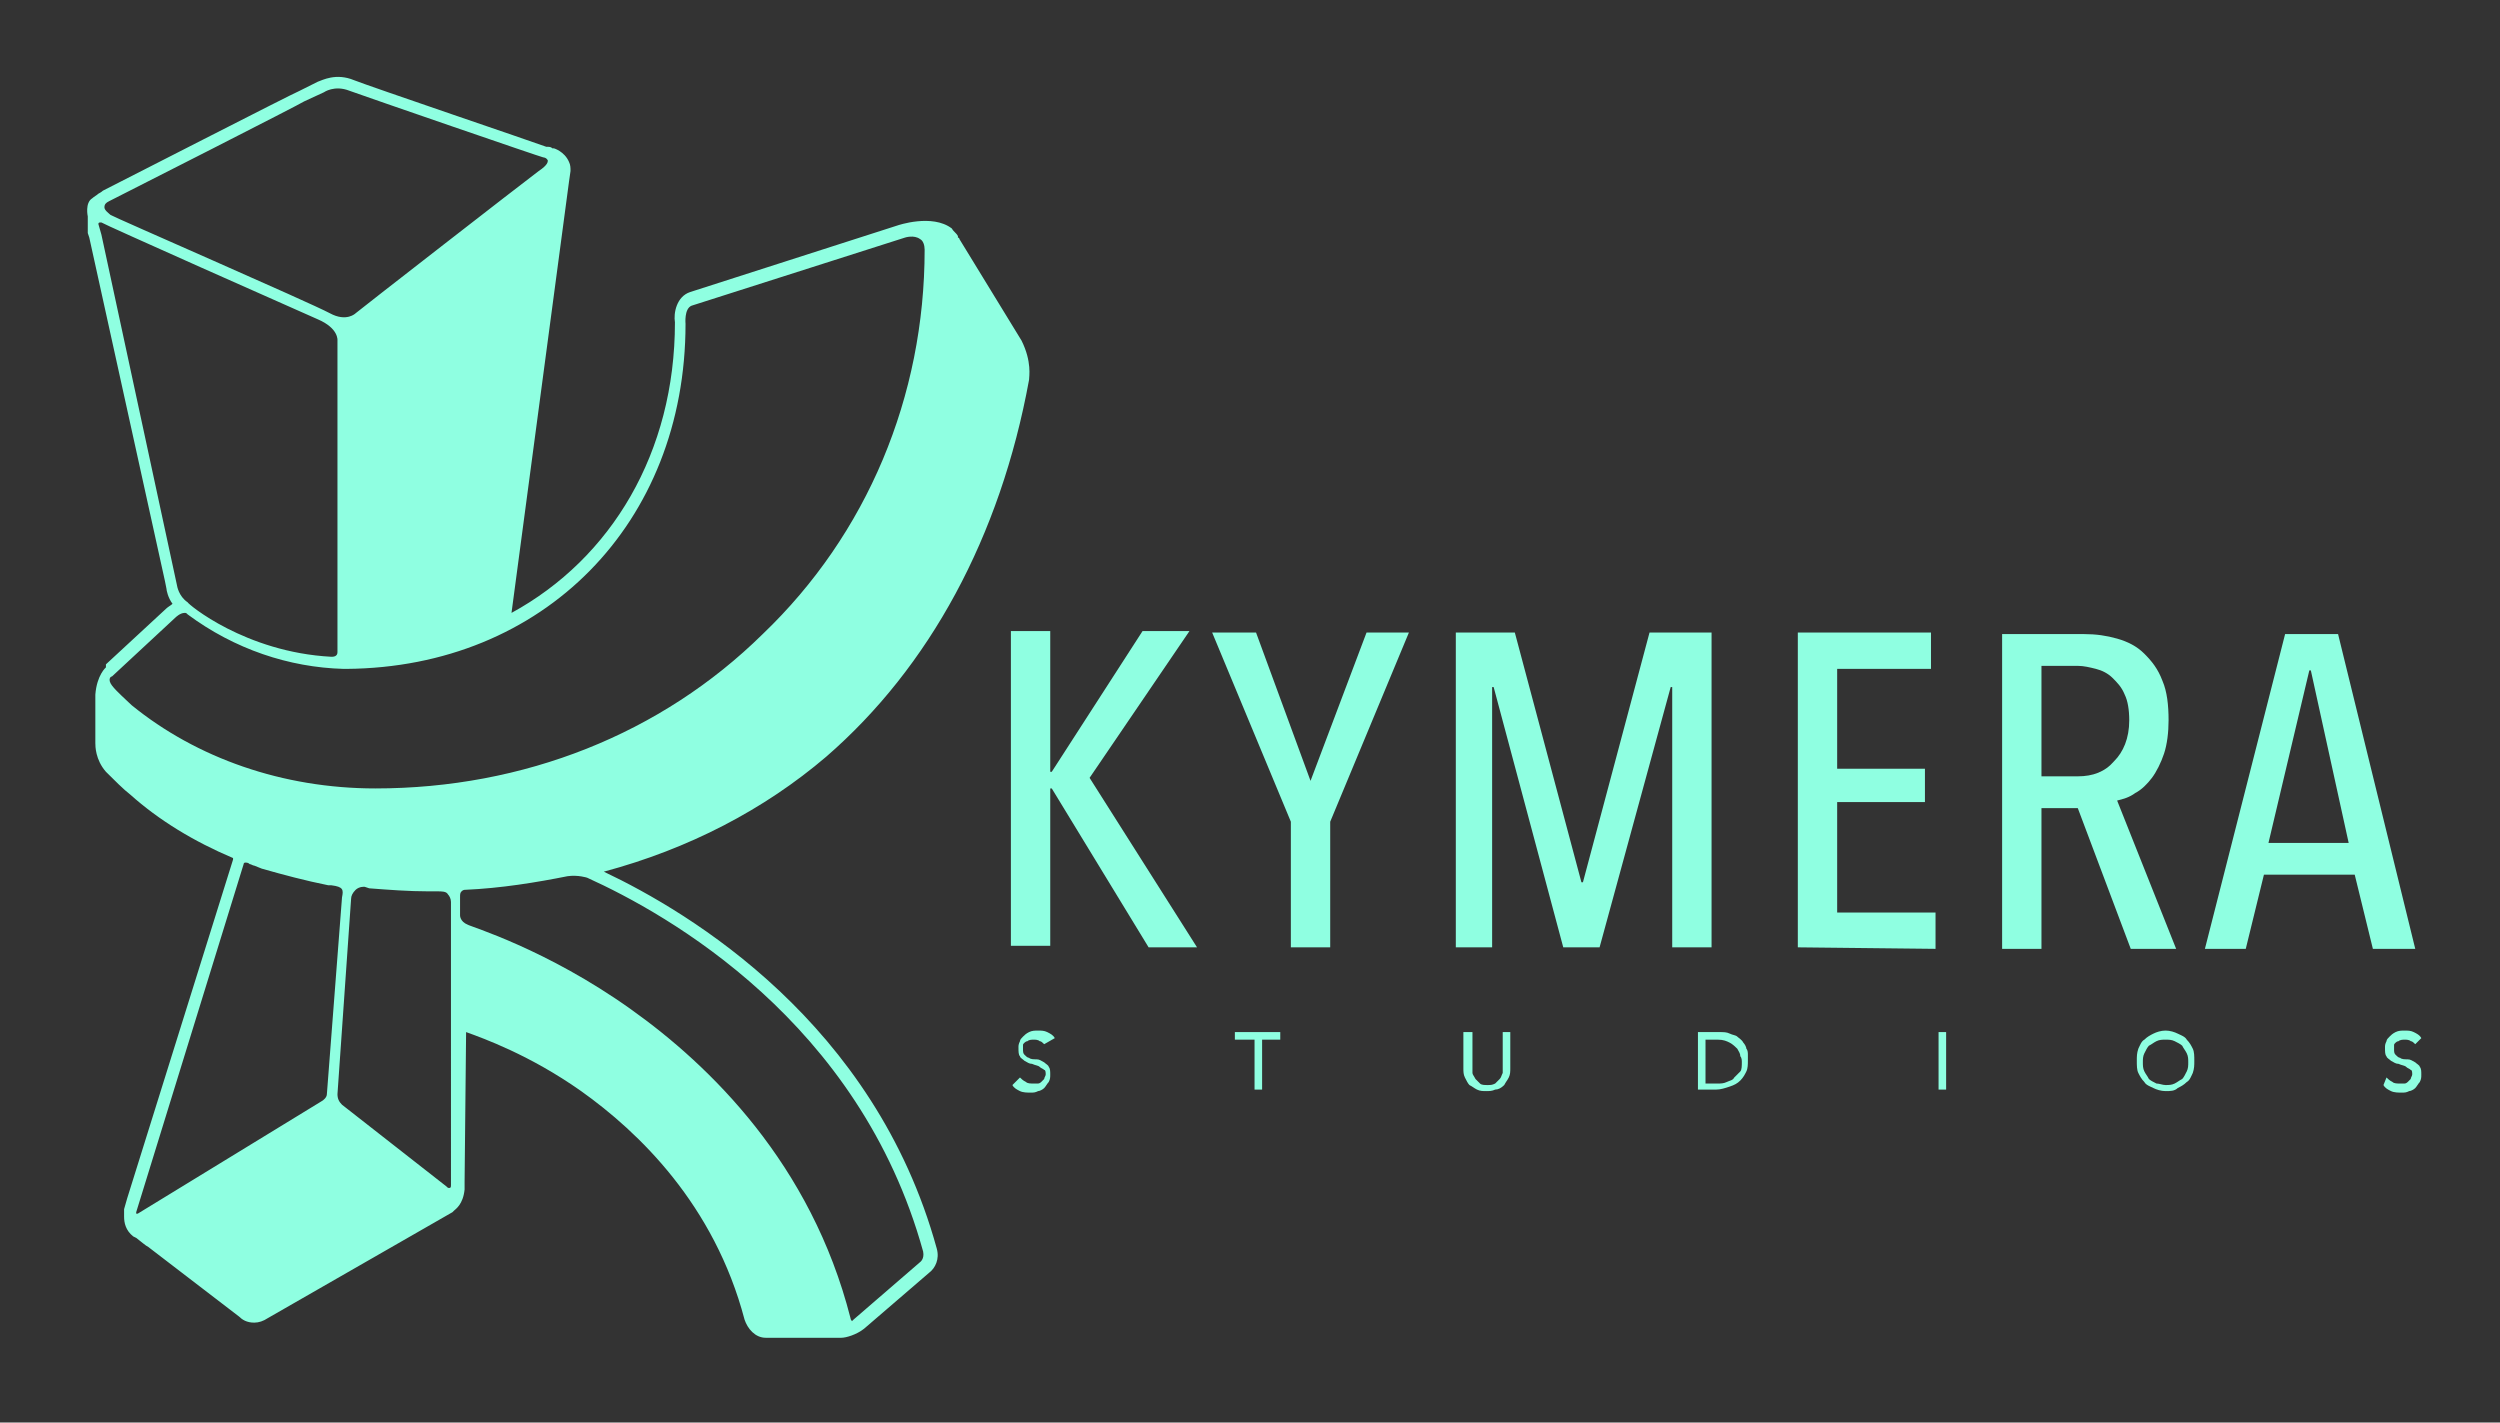 <?xml version="1.0" encoding="utf-8"?>
<!-- Generator: Adobe Illustrator 19.2.1, SVG Export Plug-In . SVG Version: 6.00 Build 0)  -->
<svg version="1.1" id="Capa_1" xmlns="http://www.w3.org/2000/svg" xmlns:xlink="http://www.w3.org/1999/xlink" x="0px" y="0px"
	 viewBox="0 0 165.2 94" style="enable-background:new 0 0 165.2 94;" xml:space="preserve">
<rect x="0" y="0" width="165.2" height="94" fill="#333333" stroke="none"/>
<style type="text/css">
	.st0{fill:#8FFFE1;}
</style>
<g>
	<path class="st0" d="M68,25.1c0-0.2,0.2-1.2-0.5-2.6l-4.1-6.7l0,0c0,0,0-0.1-0.1-0.1c0,0,0,0,0-0.1c-0.1-0.2-0.3-0.3-0.4-0.5
		c0,0,0,0,0,0c-1.3-1-3.6-0.2-3.6-0.2l0,0l-13.7,4.4l0,0c-0.9,0.3-1.1,1.4-1,2c0,8.6-4.2,15.6-10.8,19.2l3.8-28.5l0.1-0.7
		c0-0.2,0-0.4-0.1-0.6c-0.3-0.7-1-0.9-1-0.9l-0.1,0c-0.1-0.1-0.2-0.1-0.4-0.1c-0.8-0.3-11.7-4-12.7-4.4c-1.2-0.5-2.1,0-2.4,0.1
		l-1.2,0.6c-0.5,0.2-12,6.1-13,6.6c-0.1,0.1-0.3,0.2-0.3,0.2c-0.1,0.1-0.3,0.2-0.4,0.3c-0.5,0.3-0.3,1.2-0.3,1.2L5.8,15c0,0,0,0,0,0
		l0,0.2l0,0.2l0,0l0.1,0.3l5,22.7l0.1,0.5c0,0.1,0.1,0.6,0.4,1c-0.1,0.1-0.3,0.2-0.4,0.3l-4,3.7L7,44.1c0,0-0.6,0.5-0.7,1.8
		c0,0.2,0,0.4,0,0.5v2.7c0,0.2,0,1.1,0.7,1.9l0,0c0.5,0.5,1.2,1.2,1.6,1.5c1.9,1.7,4.2,3.1,6.8,4.2c0,0,0,0.1,0,0.1L8.4,79.2l0,0
		l-0.2,0.7c0,0,0,0.1,0,0.2c0,0.1,0,0.2,0,0.3c0,0.4,0.1,0.9,0.6,1.3c0,0,0,0,0,0l0,0L9,81.8c0.4,0.3,0.6,0.5,0.8,0.6l6,4.6
		c0.2,0.2,0.5,0.4,1,0.4c0.3,0,0.6-0.1,0.9-0.3l12.2-7c0,0,0,0,0.1-0.1c0.1-0.1,0.6-0.4,0.7-1.4c0-0.1,0-0.3,0-0.4l0,0c0,0,0,0,0,0
		c0,0,0,0,0-0.1l0.1-9.9c1.1,0.4,4.2,1.5,7.6,3.9c3.8,2.7,8.8,7.5,10.8,15.1c0.2,0.6,0.7,1.2,1.4,1.2h4.2l0,0h0.6c0,0,0.1,0,0.2,0
		c0,0,0,0,0,0c0.3,0,1-0.2,1.5-0.6c0,0,0,0,0,0l4.3-3.7c0.4-0.3,0.7-0.9,0.5-1.6c-4.1-14.9-16.3-22.2-22-24.9
		c5.6-1.5,10.6-4.1,14.7-7.6C61.4,44.1,66.1,35.5,68,25.1z M7.2,13.3C8.2,12.8,20,6.8,20.1,6.7l1.3-0.6c0,0,0.7-0.5,1.7-0.1
		c1.1,0.4,12.7,4.4,12.8,4.4c0,0,0.2,0,0.3,0.2c0,0.1,0,0.3-0.6,0.7c-1.2,0.9-12,9.3-12.1,9.4c0,0-0.6,0.6-1.7,0
		C20.5,20,7.4,14.3,7.3,14.2c-0.1-0.1-0.4-0.3-0.4-0.5C6.9,13.5,7,13.4,7.2,13.3z M22.9,44.1h-0.2C22.8,44.1,22.8,44.1,22.9,44.1
		C22.9,44.1,22.9,44.1,22.9,44.1z M6.7,15.5l-0.2-0.7c0,0,0-0.1,0.1-0.1c0,0,0,0,0,0c0,0,0.1,0,0.1,0c0.1,0.1,12.7,5.7,14.3,6.4
		c1.4,0.6,1.3,1.4,1.3,1.4l0,0c0,0.2,0,20.1,0,20.6c0,0.3-0.3,0.3-0.4,0.3c-5.7-0.3-9.5-3.5-9.5-3.6c-0.6-0.4-0.7-1.1-0.7-1.1
		L6.7,15.5z M21.2,72.8L9.1,80.2c-0.1,0-0.1,0-0.1,0c0,0,0-0.1,0-0.1l7.1-23c0-0.1,0.1-0.1,0.1-0.1c0.1,0,0.2,0,0.3,0.1
		c0.1,0,0.2,0.1,0.3,0.1l0.5,0.2c1.4,0.4,2.9,0.8,4.4,1.1l0.2,0c0.8,0.1,0.8,0.3,0.7,0.8l-1,13C21.6,72.5,21.4,72.7,21.2,72.8z
		 M29.8,78.3c0,0.1,0,0.2-0.1,0.2c-0.1,0-0.1,0-0.2-0.1L22.6,73c-0.2-0.2-0.3-0.4-0.3-0.7l0.9-12.9c0-0.2,0.1-0.4,0.3-0.6
		c0.1-0.1,0.3-0.2,0.5-0.2c0,0,0.1,0,0.1,0l0.3,0.1c1.3,0.1,2.6,0.2,3.9,0.2c0,0,0,0,0,0l0.6,0c0.3,0,0.6,0,0.7,0.2
		c0.1,0.1,0.2,0.3,0.2,0.5L29.8,78.3z M24.6,52.2c0.1,0,0.1,0,0.2,0c0.1,0,0.1,0,0.2,0H24.6z M61,82.7c0.1,0.5-0.2,0.7-0.2,0.7
		l-4.4,3.8c0,0-0.1,0.1-0.1,0.1c0,0-0.1-0.1-0.1-0.2c-2.6-10.2-9.3-16.7-14.5-20.4c-5.6-4-10.7-5.5-10.8-5.6
		c-0.5-0.2-0.5-0.6-0.5-0.6l0-1.2c0-0.2,0-0.3,0.1-0.4c0.1-0.1,0.2-0.1,0.2-0.1c2.4-0.1,4.8-0.5,6.8-0.9c0.7-0.1,1.3,0.1,1.3,0.1
		C44.1,60.4,56.8,67.5,61,82.7z M24.8,52.1c-6.1,0-11.8-2-16.1-5.5c-0.3-0.3-1-0.9-1.3-1.3c-0.3-0.4-0.1-0.6,0-0.6l4.2-3.9
		c0,0,0.3-0.3,0.6-0.3c0.1,0,0.1,0,0.2,0.1c3.1,2.3,6.7,3.5,10.3,3.6l0.2,0v0c13-0.1,22.4-9.6,22.4-22.8c0,0-0.1-1,0.4-1.2l14.1-4.5
		c0,0,0.6-0.2,1,0.1c0.2,0.1,0.3,0.4,0.3,0.7c0,9.7-3.8,18.8-10.7,25.4C43.7,48.5,34.6,52.1,24.8,52.1z"/>
	<g>
		<g>
			<path class="st0" d="M75.9,62.6l-6.4-10.5l-0.1,0l0,10.4l-2.6,0l0-20.8l2.6,0l0,9.3l0.1,0l6-9.3l3.1,0L72,51.4l7.1,11.2
				L75.9,62.6z"/>
			<path class="st0" d="M87.9,54.3l0,8.3l-2.6,0l0-8.3l-5.2-12.5l2.9,0l3.6,9.8l3.7-9.8l2.8,0L87.9,54.3z"/>
			<path class="st0" d="M110.5,62.6l0-17.2h-0.1l-4.7,17.2l-2.4,0l-4.6-17.2h-0.1l0,17.2l-2.4,0l0-20.8l3.9,0l4.4,16.5l0.1,0
				l4.4-16.5l4.1,0l0,20.8L110.5,62.6z"/>
			<path class="st0" d="M118.8,62.6l0-20.8l8.8,0l0,2.4l-6.2,0l0,6.6l5.8,0l0,2.2l-5.8,0l0,7.3l6.5,0l0,2.4L118.8,62.6z"/>
			<path class="st0" d="M140.8,62.7l-3.5-9.3l-2.4,0l0,9.3l-2.6,0l0-20.8l5.4,0c0.8,0,1.5,0.1,2.2,0.3c0.7,0.2,1.3,0.5,1.8,1
				c0.5,0.5,0.9,1,1.2,1.8c0.3,0.7,0.4,1.6,0.4,2.6c0,0.8-0.1,1.6-0.3,2.2c-0.2,0.6-0.5,1.2-0.8,1.6c-0.3,0.4-0.7,0.8-1.1,1
				c-0.4,0.3-0.8,0.4-1.2,0.5l3.9,9.8L140.8,62.7z M140.7,47.6c0-0.7-0.1-1.3-0.3-1.7c-0.2-0.5-0.5-0.8-0.8-1.1
				c-0.3-0.3-0.7-0.5-1.1-0.6c-0.4-0.1-0.8-0.2-1.2-0.2l-2.4,0l0,7.3l2.4,0c1,0,1.8-0.3,2.4-1C140.3,49.7,140.7,48.8,140.7,47.6z"/>
			<path class="st0" d="M156.8,62.7l-1.2-4.9l-6,0l-1.2,4.9l-2.7,0l5.3-20.8l3.5,0l5.1,20.8L156.8,62.7z M152.7,44.3h-0.1l-2.7,11.4
				l5.3,0L152.7,44.3z"/>
		</g>
		<g>
			<path class="st0" d="M67.4,71.2c0.1,0.1,0.2,0.2,0.4,0.3c0.1,0.1,0.3,0.1,0.5,0.1c0.1,0,0.2,0,0.3,0c0.1,0,0.2-0.1,0.2-0.1
				c0.1-0.1,0.1-0.1,0.2-0.2c0-0.1,0.1-0.2,0.1-0.3c0-0.1,0-0.3-0.1-0.3c-0.1-0.1-0.2-0.1-0.3-0.2c-0.1-0.1-0.3-0.1-0.5-0.2
				c-0.2,0-0.3-0.1-0.5-0.2c-0.1-0.1-0.3-0.2-0.3-0.3c-0.1-0.1-0.1-0.3-0.1-0.6c0-0.1,0-0.2,0.1-0.4c0-0.1,0.1-0.2,0.2-0.3
				s0.2-0.2,0.4-0.3c0.2-0.1,0.4-0.1,0.6-0.1c0.2,0,0.4,0,0.6,0.1c0.2,0.1,0.4,0.2,0.5,0.4L69,69c-0.1-0.1-0.2-0.2-0.3-0.2
				c-0.1-0.1-0.3-0.1-0.4-0.1c-0.1,0-0.3,0-0.4,0.1c-0.1,0-0.2,0.1-0.2,0.1c-0.1,0.1-0.1,0.1-0.1,0.2c0,0.1,0,0.1,0,0.2
				c0,0.2,0,0.3,0.1,0.4c0.1,0.1,0.2,0.2,0.3,0.2c0.1,0.1,0.3,0.1,0.5,0.1c0.2,0,0.3,0.1,0.5,0.2c0.1,0.1,0.3,0.2,0.3,0.3
				c0.1,0.1,0.1,0.3,0.1,0.5c0,0.2,0,0.3-0.1,0.5c-0.1,0.1-0.2,0.3-0.3,0.4c-0.1,0.1-0.3,0.2-0.4,0.2c-0.2,0.1-0.3,0.1-0.5,0.1
				c-0.2,0-0.5,0-0.7-0.1c-0.2-0.1-0.4-0.2-0.5-0.4L67.4,71.2z"/>
			<path class="st0" d="M82.8,68.7h-1.2v-0.5h3v0.5h-1.2V72h-0.5V68.7z"/>
			<path class="st0" d="M97.3,68.2v2.3c0,0.1,0,0.2,0,0.4c0,0.1,0.1,0.2,0.2,0.4c0.1,0.1,0.2,0.2,0.3,0.3c0.1,0.1,0.3,0.1,0.5,0.1
				c0.2,0,0.3,0,0.5-0.1c0.1-0.1,0.2-0.2,0.3-0.3c0.1-0.1,0.1-0.2,0.2-0.4c0-0.1,0-0.3,0-0.4v-2.3h0.5v2.4c0,0.2,0,0.4-0.1,0.6
				c-0.1,0.2-0.2,0.3-0.3,0.5C99.2,71.9,99,72,98.8,72c-0.2,0.1-0.4,0.1-0.6,0.1c-0.2,0-0.4,0-0.6-0.1c-0.2-0.1-0.3-0.2-0.5-0.3
				c-0.1-0.1-0.2-0.3-0.3-0.5c-0.1-0.2-0.1-0.4-0.1-0.6v-2.4H97.3z"/>
			<path class="st0" d="M112.3,68.2h1.3c0.3,0,0.5,0,0.7,0.1c0.2,0.1,0.4,0.1,0.5,0.2c0.1,0.1,0.3,0.2,0.4,0.4
				c0.1,0.1,0.2,0.3,0.2,0.4c0.1,0.1,0.1,0.3,0.1,0.4c0,0.1,0,0.3,0,0.4c0,0.2,0,0.5-0.1,0.7c-0.1,0.2-0.2,0.4-0.4,0.6
				c-0.2,0.2-0.4,0.3-0.7,0.4c-0.3,0.1-0.6,0.2-0.9,0.2h-1.2V68.2z M112.8,71.6h0.7c0.2,0,0.4,0,0.6-0.1c0.2-0.1,0.4-0.1,0.5-0.3
				c0.1-0.1,0.3-0.3,0.4-0.4s0.1-0.4,0.1-0.6c0-0.1,0-0.3-0.1-0.4c0-0.2-0.1-0.3-0.2-0.5c-0.1-0.1-0.3-0.3-0.5-0.4
				c-0.2-0.1-0.4-0.2-0.8-0.2h-0.8V71.6z"/>
			<path class="st0" d="M128.1,68.2h0.5V72h-0.5V68.2z"/>
			<path class="st0" d="M143.1,72.1c-0.3,0-0.6-0.1-0.8-0.2c-0.2-0.1-0.5-0.2-0.6-0.4c-0.2-0.2-0.3-0.4-0.4-0.6
				c-0.1-0.2-0.1-0.5-0.1-0.8c0-0.3,0-0.5,0.1-0.8c0.1-0.2,0.2-0.5,0.4-0.6c0.2-0.2,0.4-0.3,0.6-0.4c0.2-0.1,0.5-0.2,0.8-0.2
				c0.3,0,0.6,0.1,0.8,0.2c0.2,0.1,0.5,0.2,0.6,0.4c0.2,0.2,0.3,0.4,0.4,0.6c0.1,0.2,0.1,0.5,0.1,0.8c0,0.3,0,0.5-0.1,0.8
				c-0.1,0.2-0.2,0.5-0.4,0.6c-0.2,0.2-0.4,0.3-0.6,0.4C143.7,72.1,143.4,72.1,143.1,72.1z M143.1,71.7c0.2,0,0.4,0,0.6-0.1
				c0.2-0.1,0.3-0.2,0.5-0.3c0.1-0.1,0.2-0.3,0.3-0.5s0.1-0.4,0.1-0.6c0-0.2,0-0.4-0.1-0.6s-0.2-0.3-0.3-0.5
				c-0.1-0.1-0.3-0.2-0.5-0.3c-0.2-0.1-0.4-0.1-0.6-0.1c-0.2,0-0.4,0-0.6,0.1c-0.2,0.1-0.3,0.2-0.5,0.3c-0.1,0.1-0.2,0.3-0.3,0.5
				c-0.1,0.2-0.1,0.4-0.1,0.6c0,0.2,0,0.4,0.1,0.6c0.1,0.2,0.2,0.3,0.3,0.5c0.1,0.1,0.3,0.2,0.5,0.3
				C142.7,71.6,142.9,71.7,143.1,71.7z"/>
			<path class="st0" d="M157.7,71.2c0.1,0.1,0.2,0.2,0.4,0.3c0.1,0.1,0.3,0.1,0.5,0.1c0.1,0,0.2,0,0.3,0c0.1,0,0.2-0.1,0.2-0.1
				c0.1-0.1,0.1-0.1,0.2-0.2c0-0.1,0.1-0.2,0.1-0.3c0-0.1,0-0.3-0.1-0.3c-0.1-0.1-0.2-0.1-0.3-0.2c-0.1-0.1-0.3-0.1-0.5-0.2
				c-0.2,0-0.3-0.1-0.5-0.2c-0.1-0.1-0.3-0.2-0.3-0.3c-0.1-0.1-0.1-0.3-0.1-0.6c0-0.1,0-0.2,0.1-0.4c0-0.1,0.1-0.2,0.2-0.3
				c0.1-0.1,0.2-0.2,0.4-0.3c0.2-0.1,0.4-0.1,0.6-0.1c0.2,0,0.4,0,0.6,0.1c0.2,0.1,0.4,0.2,0.5,0.4l-0.4,0.4
				c-0.1-0.1-0.2-0.2-0.3-0.2c-0.1-0.1-0.3-0.1-0.4-0.1c-0.1,0-0.3,0-0.4,0.1c-0.1,0-0.2,0.1-0.2,0.1c-0.1,0.1-0.1,0.1-0.1,0.2
				c0,0.1,0,0.1,0,0.2c0,0.2,0,0.3,0.1,0.4c0.1,0.1,0.2,0.2,0.3,0.2c0.1,0.1,0.3,0.1,0.5,0.1c0.2,0,0.3,0.1,0.5,0.2
				c0.1,0.1,0.3,0.2,0.3,0.3c0.1,0.1,0.1,0.3,0.1,0.5c0,0.2,0,0.3-0.1,0.5c-0.1,0.1-0.2,0.3-0.3,0.4c-0.1,0.1-0.3,0.2-0.4,0.2
				c-0.2,0.1-0.3,0.1-0.5,0.1c-0.2,0-0.5,0-0.7-0.1c-0.2-0.1-0.4-0.2-0.5-0.4L157.7,71.2z"/>
		</g>
	</g>
</g>
</svg>
